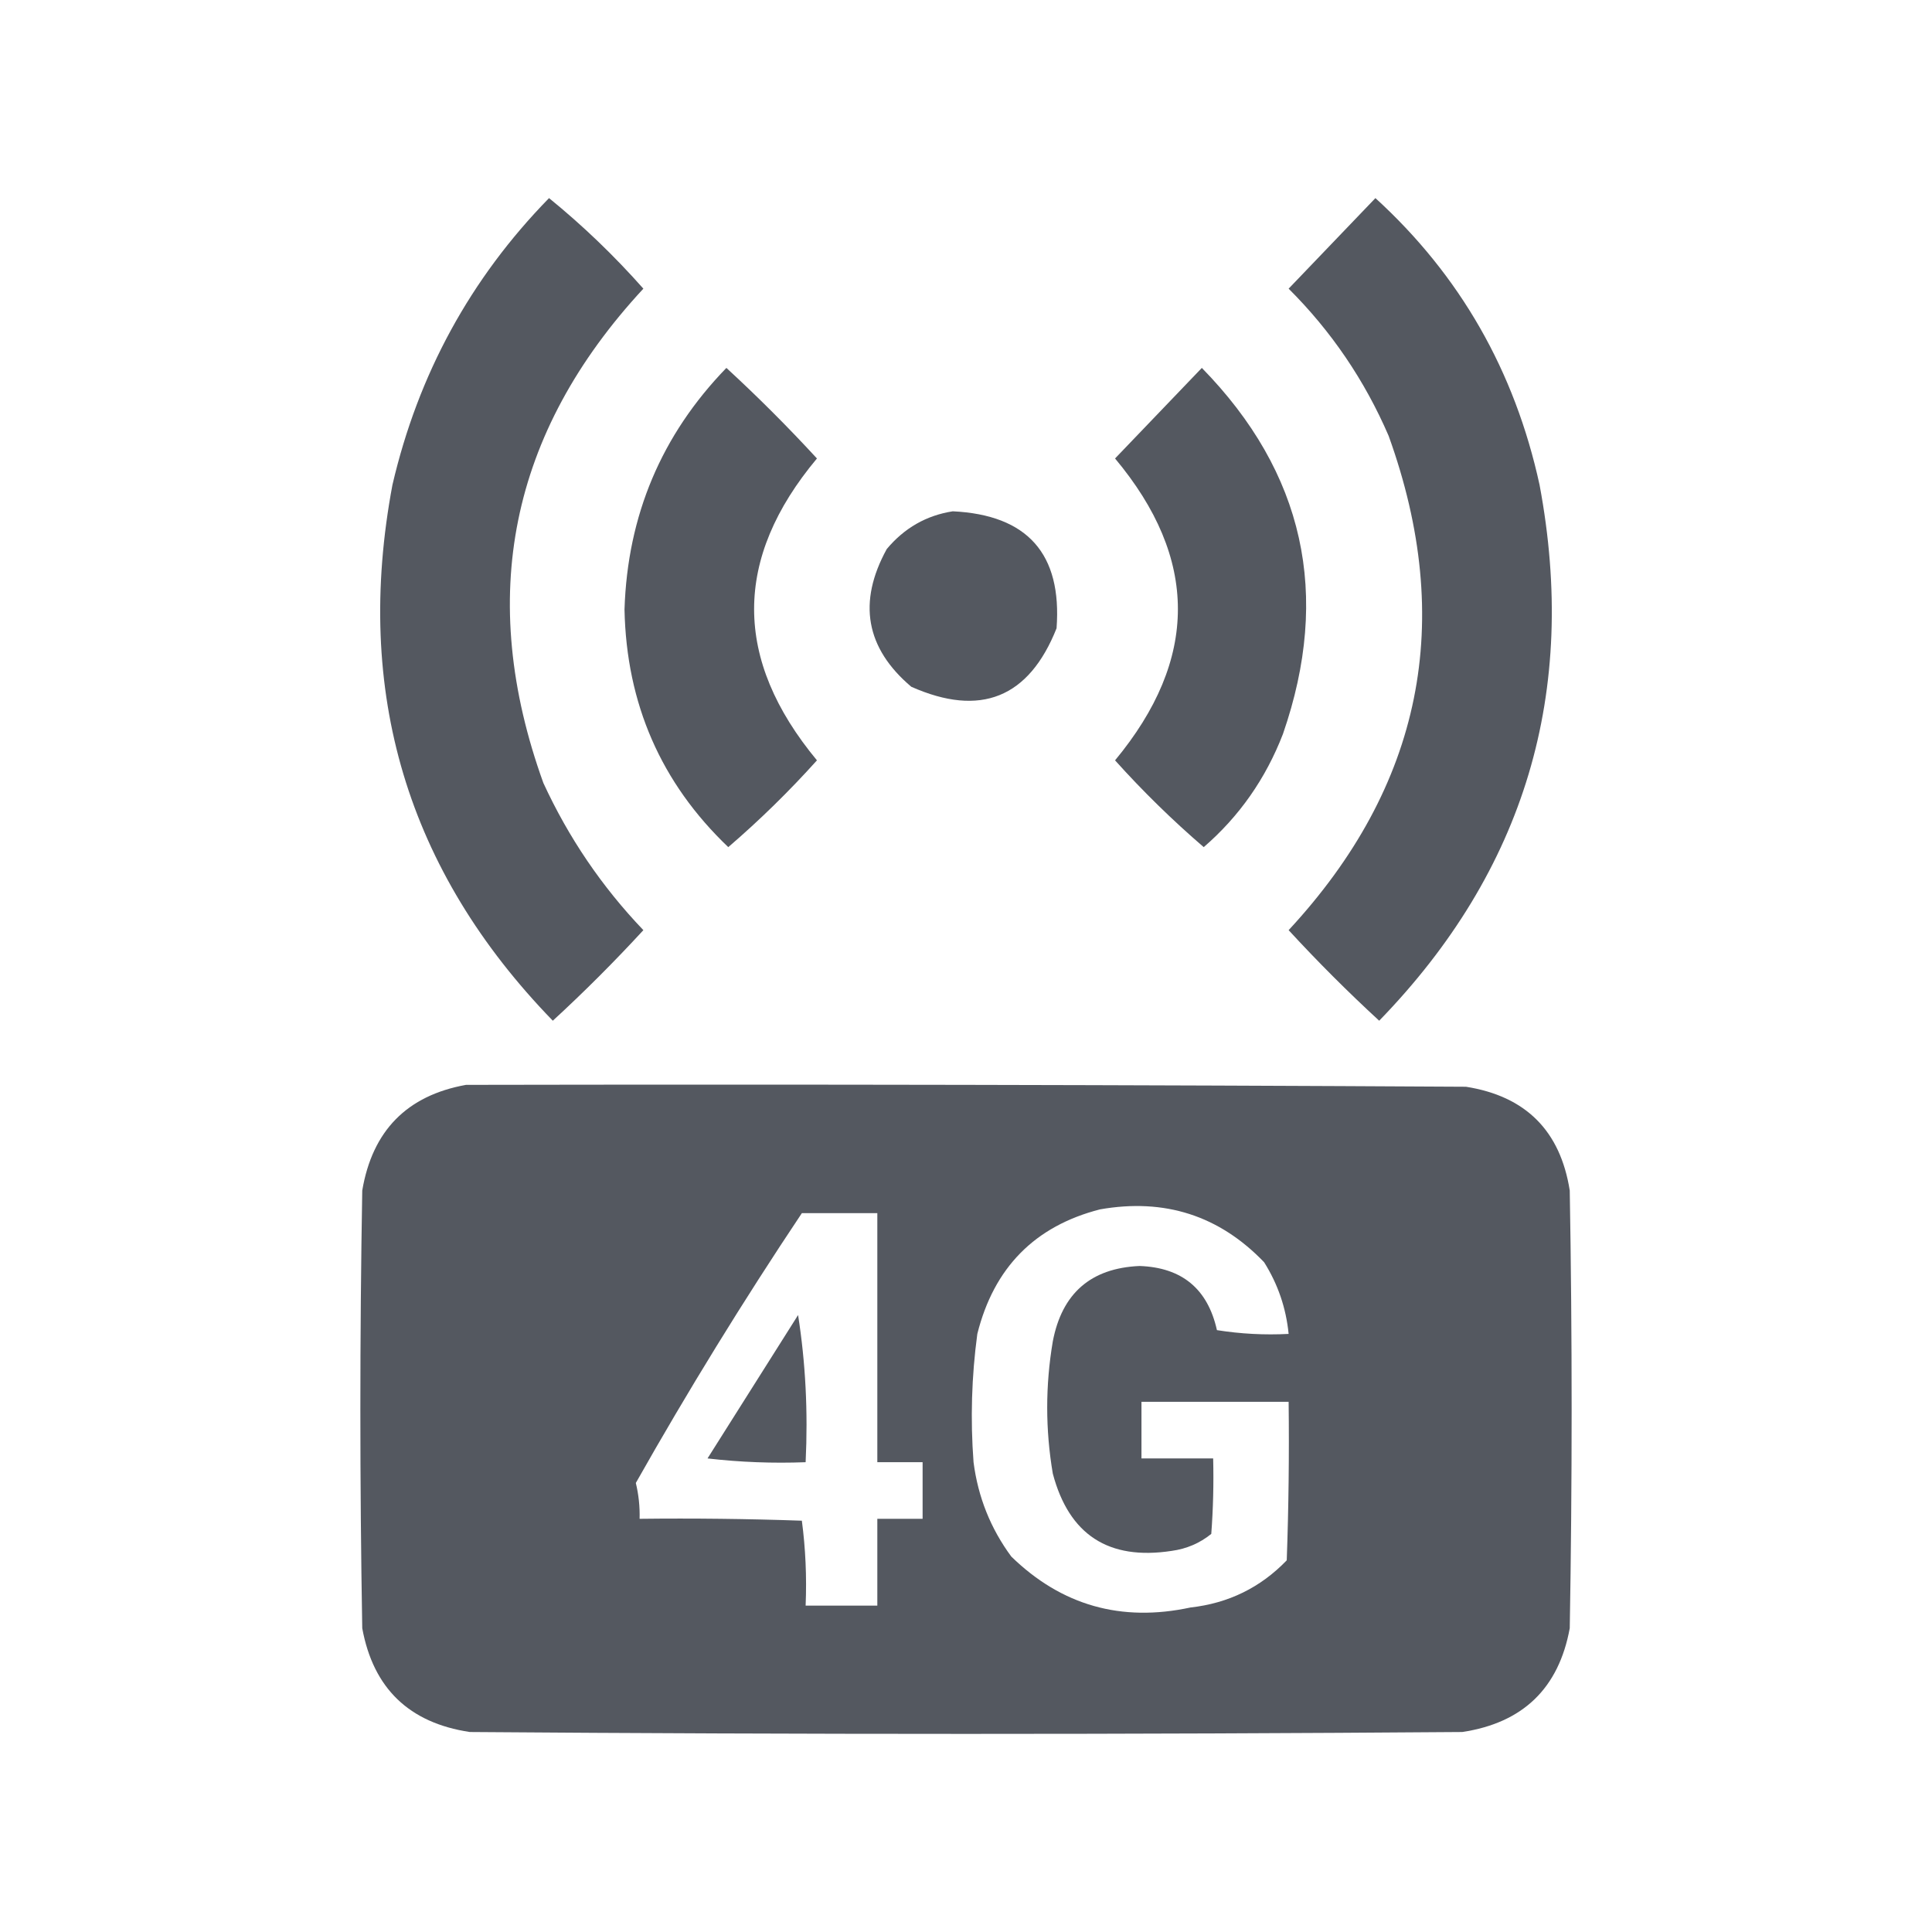 <?xml version="1.0" encoding="UTF-8"?>
<!DOCTYPE svg PUBLIC "-//W3C//DTD SVG 1.1//EN" "http://www.w3.org/Graphics/SVG/1.1/DTD/svg11.dtd">
<svg xmlns="http://www.w3.org/2000/svg" version="1.1" width="24px" height="24px" viewBox="0 0 512 512" style="shape-rendering:geometricPrecision; text-rendering:geometricPrecision; image-rendering:optimizeQuality; fill-rule:evenodd; clip-rule:evenodd" xmlns:xlink="http://www.w3.org/1999/xlink">
<g><path style="opacity:1" fill="#545860" d="M 145.5,52.5 C 154.425,59.756 162.759,67.756 170.5,76.5C 135.097,114.681 126.263,158.348 144,207.5C 150.682,222.006 159.516,235.006 170.5,246.5C 162.833,254.833 154.833,262.833 146.5,270.5C 107.877,230.711 93.71,183.378 104,128.5C 110.834,99.152 124.667,73.818 145.5,52.5 Z"/></g>
<g><path style="opacity:1" fill="#545860" d="M 364.5,52.5 C 386.914,72.958 401.414,98.291 408,128.5C 418.29,183.378 404.123,230.711 365.5,270.5C 357.167,262.833 349.167,254.833 341.5,246.5C 376.902,208.323 385.736,164.657 368,115.5C 361.64,100.768 352.807,87.768 341.5,76.5C 349.188,68.479 356.855,60.479 364.5,52.5 Z"/></g>
<g><path style="opacity:1" fill="#545860" d="M 192.5,97.5 C 200.812,105.146 208.812,113.146 216.5,121.5C 194.295,148.049 194.295,174.716 216.5,201.5C 209.138,209.695 201.305,217.362 193,224.5C 175.169,207.485 166.003,186.485 165.5,161.5C 166.297,136.587 175.297,115.253 192.5,97.5 Z"/></g>
<g><path style="opacity:1" fill="#545860" d="M 318.5,97.5 C 345.617,125.236 352.784,157.569 340,194.5C 335.431,206.342 328.431,216.342 319,224.5C 310.695,217.362 302.862,209.695 295.5,201.5C 317.707,174.715 317.707,148.048 295.5,121.5C 303.188,113.479 310.855,105.479 318.5,97.5 Z"/></g>
<g><path style="opacity:1" fill="#545860" d="M 252.5,135.5 C 272.304,136.458 281.47,146.791 280,166.5C 272.663,184.952 259.83,190.118 241.5,182C 229.418,171.764 227.252,159.597 235,145.5C 239.669,139.921 245.502,136.588 252.5,135.5 Z"/></g>
<g><path style="opacity:1" fill="#545860" d="M 123.5,287.5 C 211.834,287.333 300.167,287.5 388.5,288C 404.333,290.5 413.5,299.667 416,315.5C 416.667,354.167 416.667,392.833 416,431.5C 413.083,447.416 403.583,456.582 387.5,459C 299.833,459.667 212.167,459.667 124.5,459C 108.417,456.582 98.917,447.416 96,431.5C 95.333,392.833 95.333,354.167 96,315.5C 98.679,299.655 107.846,290.322 123.5,287.5 Z M 291.5,320.5 C 308.637,317.478 323.137,322.145 335,334.5C 338.657,340.304 340.824,346.637 341.5,353.5C 335.132,353.83 328.798,353.496 322.5,352.5C 320.062,341.564 313.229,335.898 302,335.5C 289.103,336.059 281.436,342.726 279,355.5C 277.027,367.172 277.027,378.839 279,390.5C 283.287,406.734 293.787,413.568 310.5,411C 314.451,410.464 317.951,408.964 321,406.5C 321.5,399.842 321.666,393.175 321.5,386.5C 315.167,386.5 308.833,386.5 302.5,386.5C 302.5,381.5 302.5,376.5 302.5,371.5C 315.5,371.5 328.5,371.5 341.5,371.5C 341.667,385.504 341.5,399.504 341,413.5C 334.056,420.711 325.556,424.878 315.5,426C 297.13,429.953 281.297,425.453 268,412.5C 262.52,405.065 259.186,396.732 258,387.5C 257.144,376.123 257.478,364.79 259,353.5C 263.397,335.938 274.23,324.938 291.5,320.5 Z M 212.5,321.5 C 219.167,321.5 225.833,321.5 232.5,321.5C 232.5,343.5 232.5,365.5 232.5,387.5C 236.5,387.5 240.5,387.5 244.5,387.5C 244.5,392.5 244.5,397.5 244.5,402.5C 240.5,402.5 236.5,402.5 232.5,402.5C 232.5,410.167 232.5,417.833 232.5,425.5C 226.167,425.5 219.833,425.5 213.5,425.5C 213.814,417.913 213.481,410.413 212.5,403C 198.171,402.5 183.837,402.333 169.5,402.5C 169.589,399.291 169.256,396.125 168.5,393C 182.275,368.616 196.942,344.782 212.5,321.5 Z"/></g>
<g><path style="opacity:1" fill="#545860" d="M 211.5,348.5 C 213.481,361.124 214.148,374.124 213.5,387.5C 204.808,387.831 196.141,387.498 187.5,386.5C 195.511,373.805 203.511,361.139 211.5,348.5 Z"/></g>
</svg>
